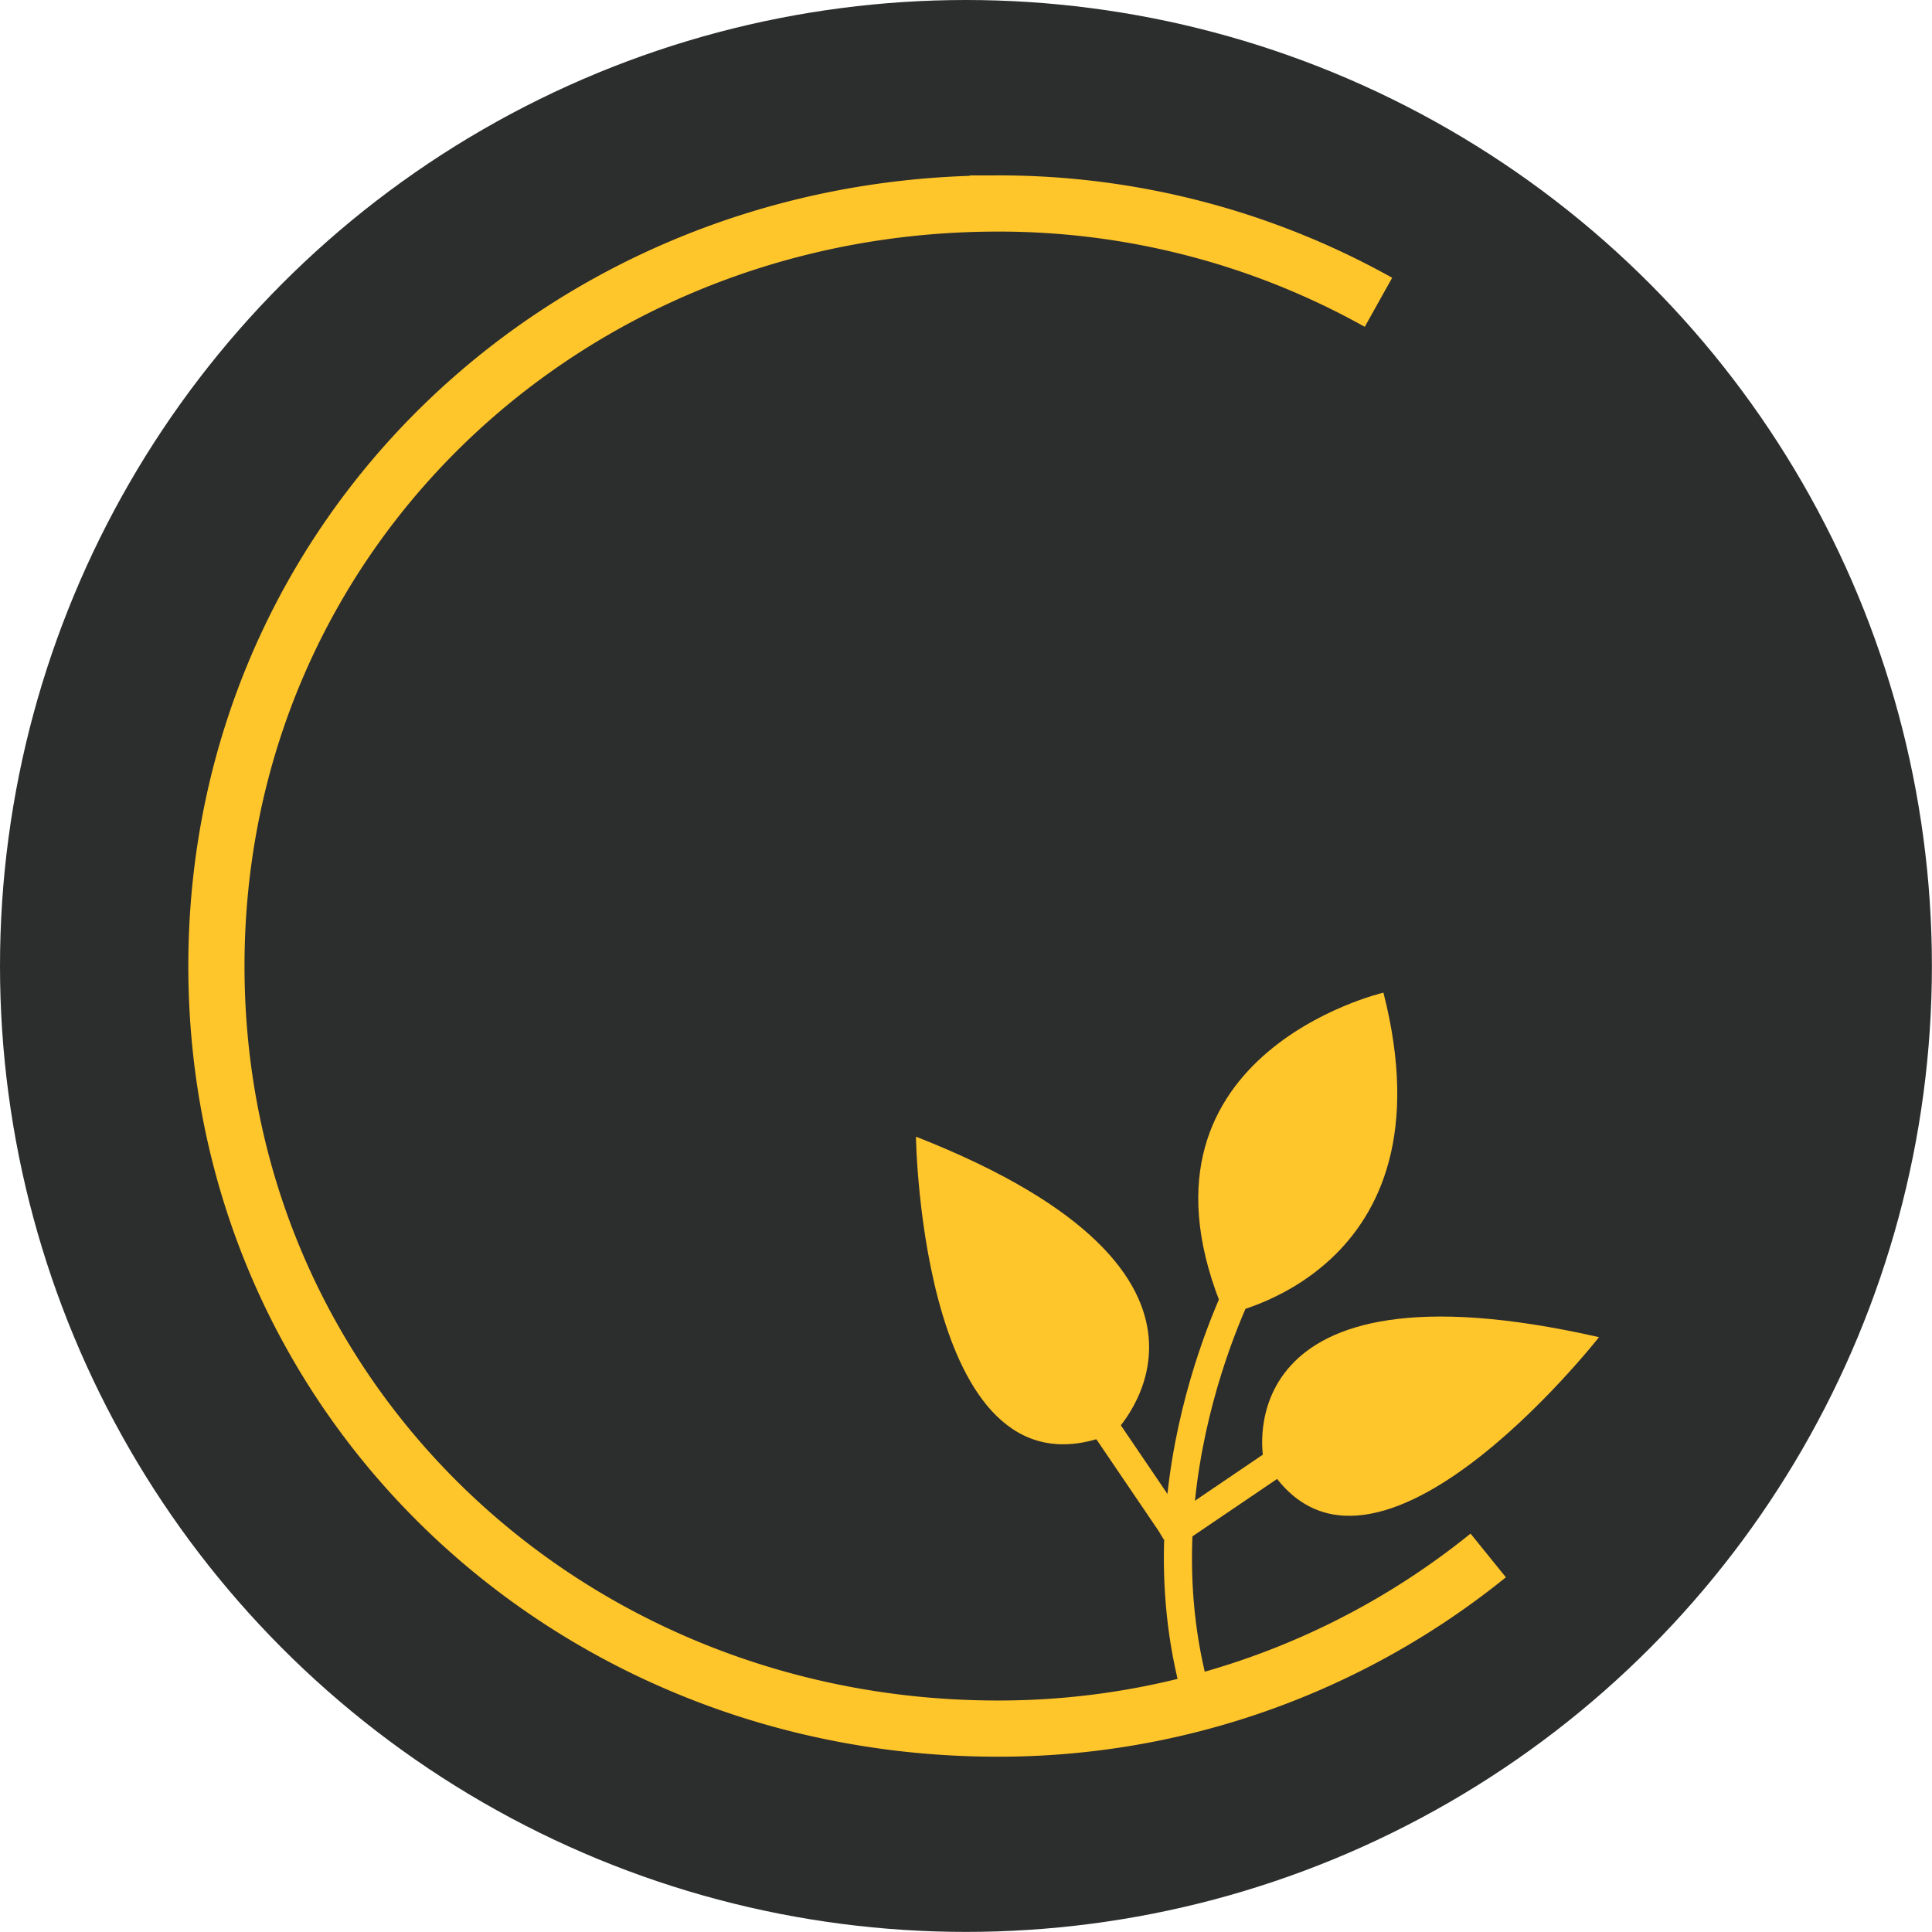 <svg xmlns="http://www.w3.org/2000/svg" viewBox="0 0 206.31 206.31"><defs><style>.cls-1{fill:#2c2d2d;}.cls-2,.cls-3{fill:none;stroke:#ffc62b;stroke-miterlimit:10;}.cls-2{stroke-width:6px;}.cls-3{stroke-width:3px;}.cls-4{fill:#ffc62b;}</style></defs><title>Ativo 7</title><g id="Camada_2" data-name="Camada 2"><g id="Camada_1-2" data-name="Camada 1"><circle class="cls-1" cx="103.15" cy="103.15" r="103.15"/><path class="cls-2" d="M158.92,166.1a83.08,83.08,0,0,1-52.38,18.49c-46.08,0-83.43-35.35-83.43-81.43s37.35-81.43,83.43-81.43A83.06,83.06,0,0,1,147.2,32.28"/><polyline class="cls-3" points="125.56 163.63 124.99 162.68 118.1 152.53"/><path class="cls-4" d="M97.81,121.38S98.38,161.7,119,153C119,153,135.82,136.29,97.81,121.38Z"/><polyline class="cls-3" points="125.45 163.6 126.33 162.93 136.43 156.08"/><path class="cls-4" d="M170.75,142.79s-25.29,32.27-35.85,12.87C134.9,155.65,130.79,133.71,170.75,142.79Z"/><path class="cls-4" d="M147.73,106S119,112.7,130.8,140.36C130.8,140.36,155.39,135.94,147.73,106Z"/><path class="cls-3" d="M133.46,135.33s-12.37,22.07-5.7,45.74"/></g></g></svg>